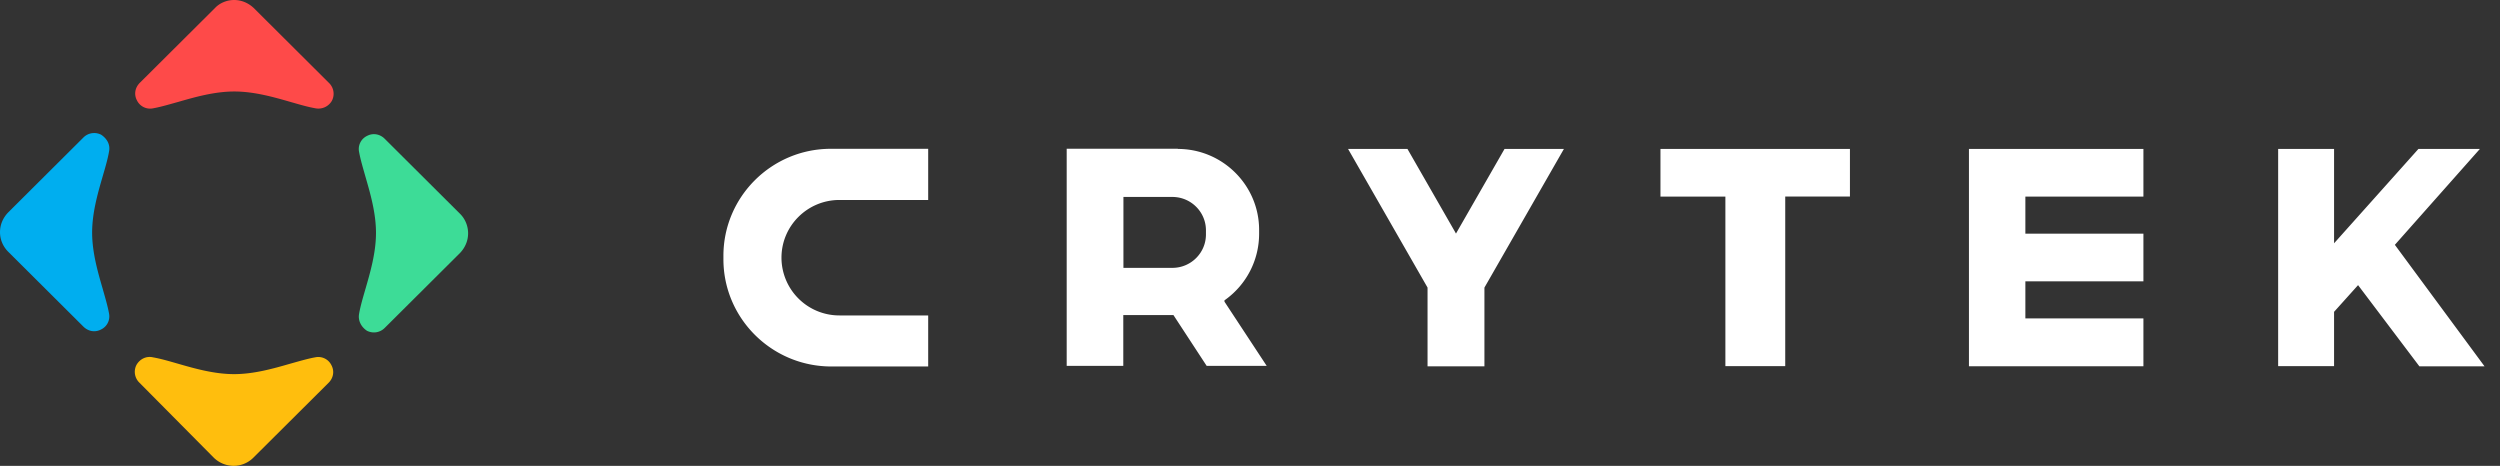 <svg width="161" height="30" fill="none" xmlns="http://www.w3.org/2000/svg"><rect width="100%" height="100%" fill="#333333" stroke="none"/><path d="M7.022 9.762c-.09.516-.252 1.051-.419 1.629-.314 1.08-.67 2.325-.67 3.585 0 1.26.356 2.506.67 3.586.162.578.328 1.127.419 1.629a.933.933 0 01-.505 1.023c-.385.209-.832.133-1.146-.18L.519 16.203A1.779 1.779 0 010 14.948c0-.46.18-.905.519-1.26L5.37 8.857a.98.98 0 011.146-.18c.405.27.595.673.505 1.085z" fill="#00AEEF"/><path d="M9.837 23.01c.519.09 1.057.25 1.637.416 1.085.313 2.336.668 3.601.668 1.266 0 2.517-.355 3.601-.668.58-.161 1.133-.327 1.637-.417a.94.94 0 011.027.502c.21.384.134.83-.18 1.142l-4.853 4.83a1.793 1.793 0 01-1.265.517 1.84 1.84 0 01-1.265-.516l-4.805-4.846a.97.97 0 01-.181-1.141c.214-.37.614-.578 1.046-.488z" fill="#FFBE0D"/><path d="M20.328 6.977c-.519-.09-1.056-.251-1.637-.417-1.085-.313-2.336-.668-3.601-.668-1.265 0-2.517.355-3.601.668-.58.16-1.133.327-1.637.417a.94.94 0 01-1.027-.502c-.21-.384-.134-.83.18-1.142l4.853-4.83C14.167.18 14.628 0 15.076 0c.461 0 .908.18 1.265.516l4.852 4.831a.97.97 0 01.181 1.142.999.999 0 01-1.046.488z" fill="#FE4A49"/><path d="M23.125 20.21c.09-.516.252-1.052.418-1.63.314-1.08.671-2.325.671-3.585 0-1.26-.357-2.505-.67-3.585-.163-.578-.329-1.127-.42-1.63a.933.933 0 01.505-1.023c.385-.208.832-.132 1.146.18l4.853 4.832c.342.34.518.8.518 1.26 0 .459-.18.904-.518 1.26l-4.853 4.83a.98.98 0 01-1.146.18c-.385-.26-.58-.663-.504-1.089z" fill="#3DDC97"/><path d="M100.716 9.591l-5.104 8.904-.015.029v5.068h-3.663v-5.068l-.014-.029-5.105-8.904h3.825l3.035 5.29.09.162.091-.161 3.035-5.29h3.825zm58.989 0l-5.476 6.176 5.776 7.825h-4.196l-3.949-5.23-1.546 1.72v3.495h-3.601V9.591h3.601v6.077l5.433-6.077h3.958zm-21.669 0v3.07h-7.602v2.386h7.602v3.07h-7.602v2.387h7.602v3.083H126.8V9.591h11.236zm-18.9 0h-12.202v3.07h4.181v10.917h3.854V12.655h4.167V9.59zm-59.361 0v3.287h-5.713c-2.056 0-3.735 1.658-3.735 3.718a3.726 3.726 0 003.735 3.718h5.713v3.287H53.51c-3.825-.014-6.922-3.112-6.922-6.905v-.223c0-3.794 3.097-6.891 6.922-6.891h6.265m16.075.009c2.887 0 5.237 2.34 5.237 5.215v.265a5.23 5.23 0 01-2.188 4.24l-.043.027v.09l2.72 4.135H77.71l-2.14-3.272h-3.23v3.272h-3.645V9.577h7.16m-3.506 7.673h3.154c1.19 0 2.16-.962 2.16-2.15v-.266c0-1.184-.966-2.15-2.16-2.15h-3.154v4.566z" fill="#fff"/></svg>